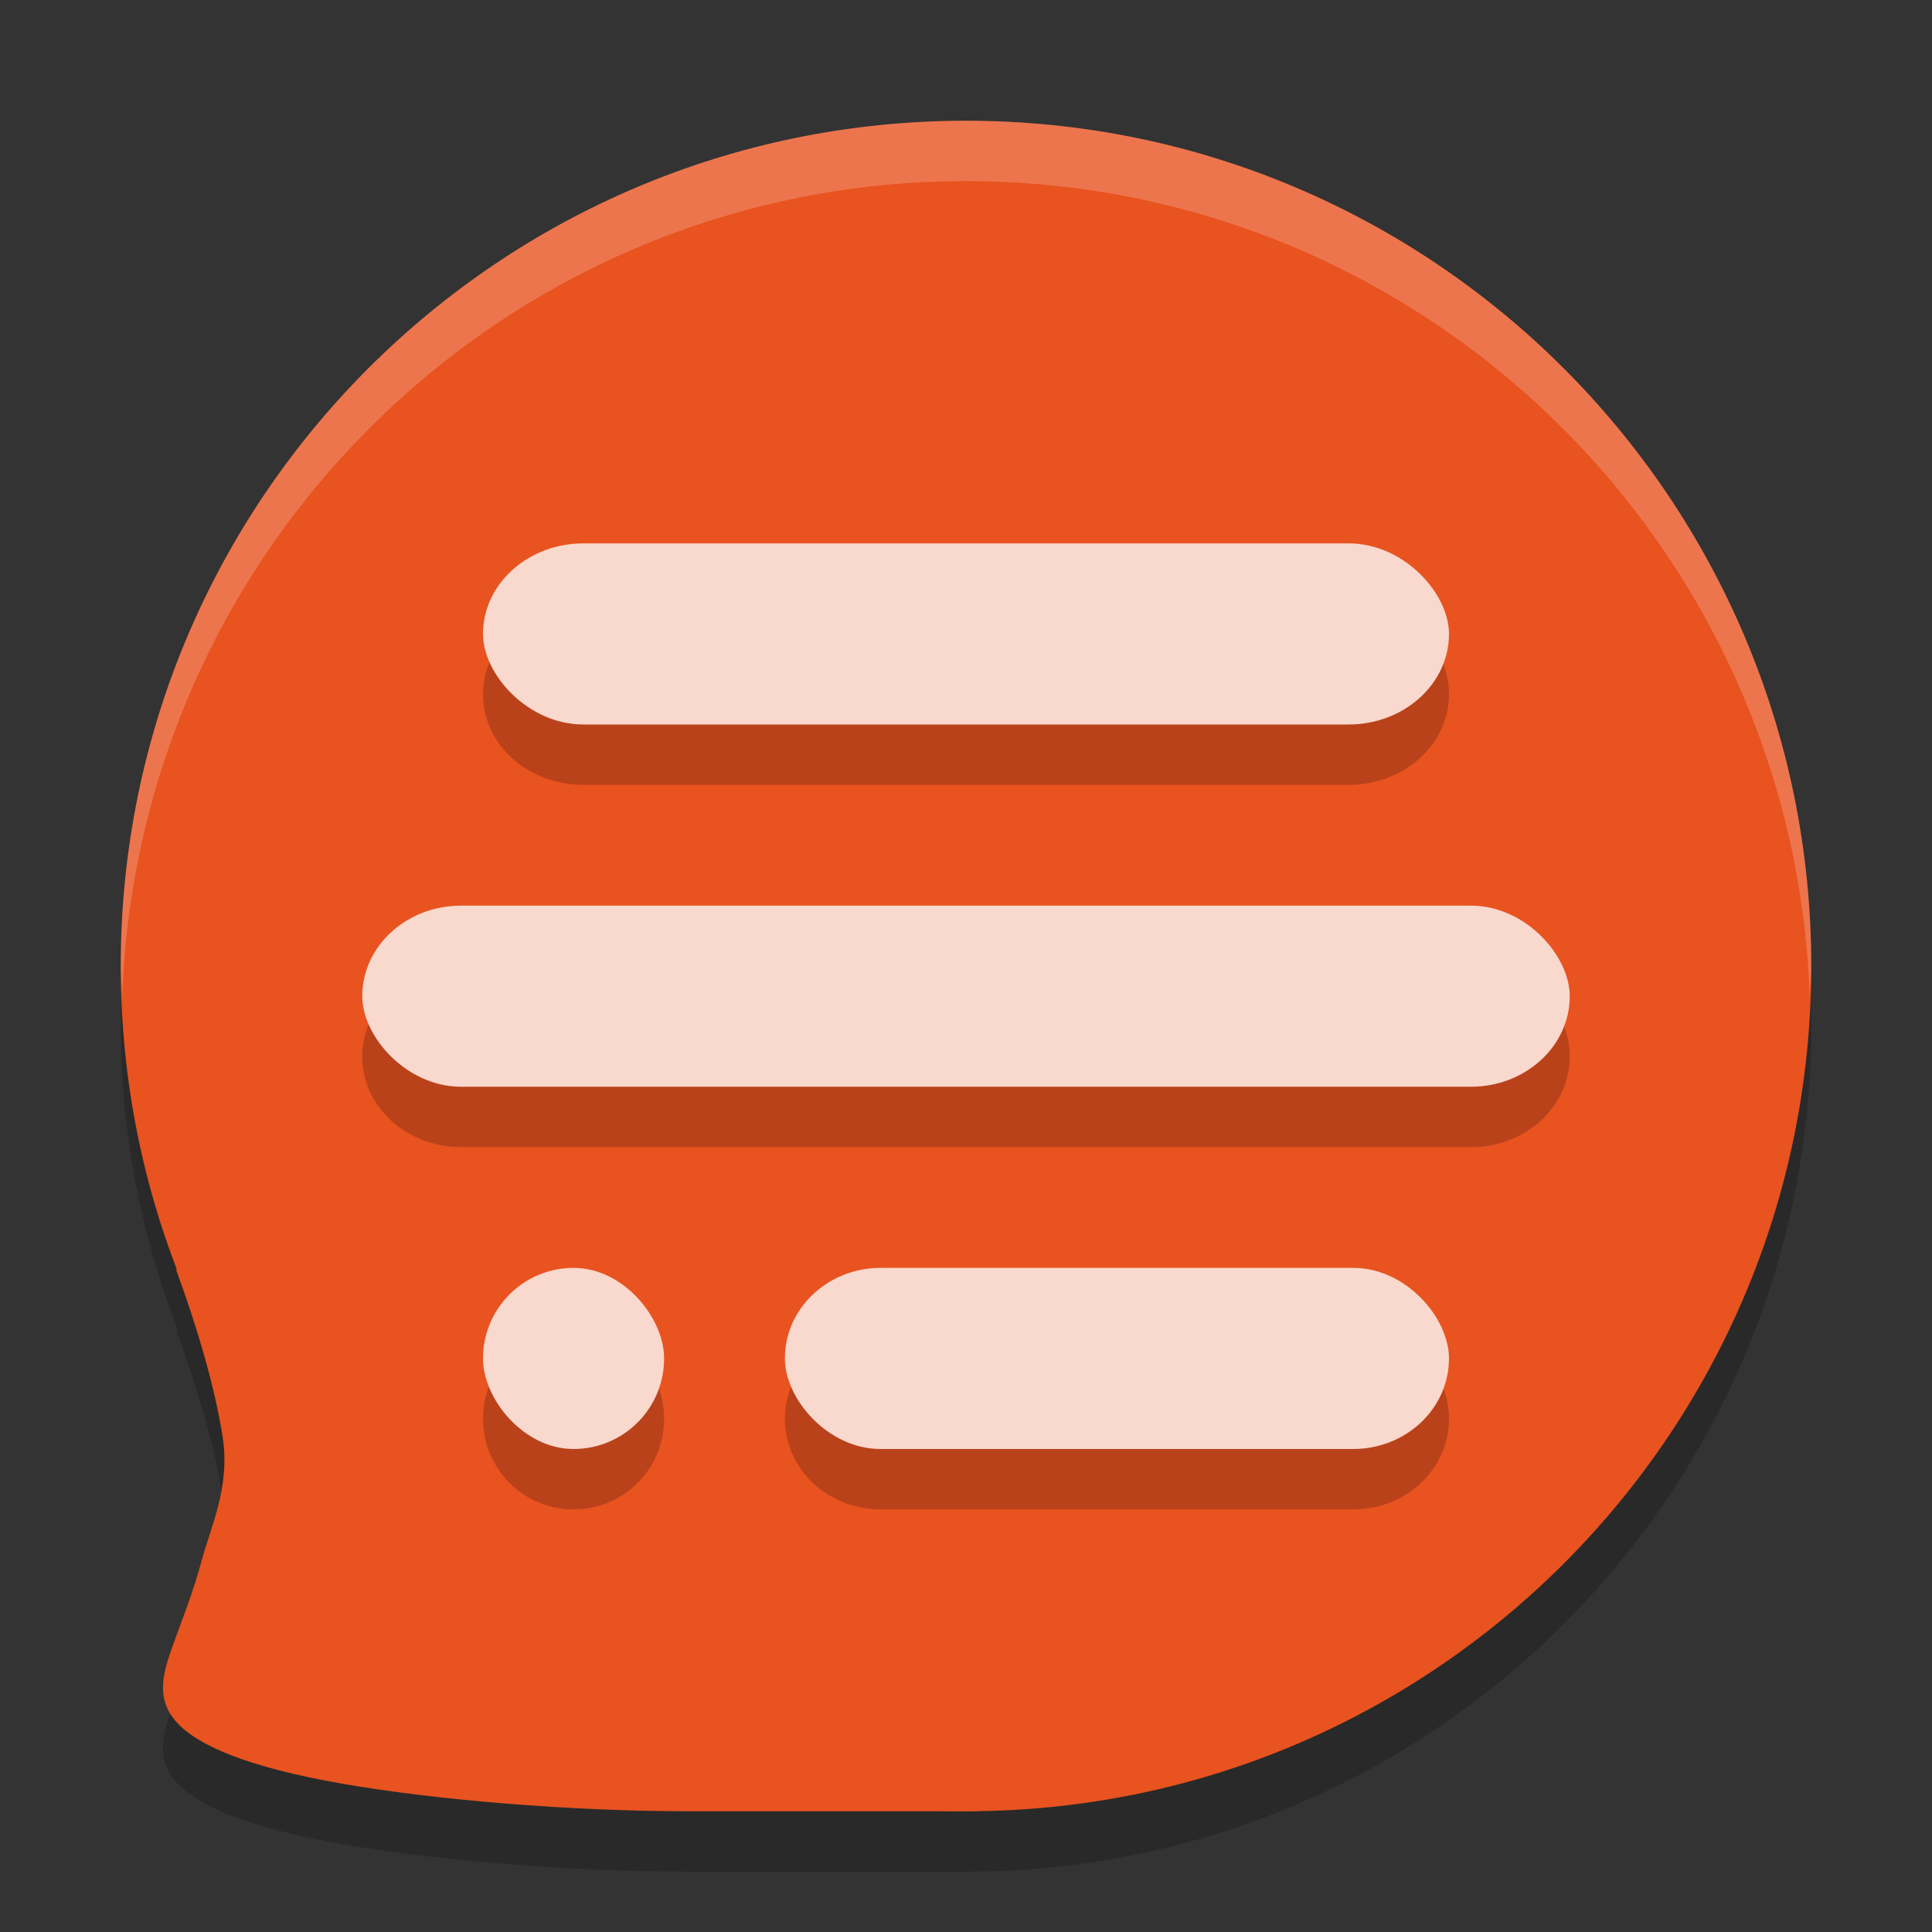 <svg xmlns="http://www.w3.org/2000/svg" width="32" height="32" version="1.1">
 <rect width="100%" height="100%" fill="#333333" stroke="none"/>
 <path style="opacity:0.2" d="M 16,3 C 8.268,3 2,9.268 2,17 c 0,1.777 0.343,3.471 0.947,5.035 l -0.033,-0.018 c 0.36,0.986 0.651,1.973 0.775,2.793 0.125,0.82 -0.198,1.472 -0.346,2.023 -0.148,0.551 -0.33,1 -0.486,1.438 -0.156,0.438 -0.284,0.864 0.068,1.254 0.353,0.39 1.186,0.745 2.727,1.016 C 7.193,30.812 9.441,31 11.402,31 H 16 C 23.732,31 30,24.732 30,17 30,9.268 23.732,3 16,3 Z"/>
 <path style="fill:#e85320" d="M 18.768,29.156 C 18.083,29.311 17.192,30 16,30 14.6,30 13.2,30 11.403,30 9.442,30 7.193,29.812 5.652,29.541 4.112,29.27 3.279,28.917 2.926,28.526 2.573,28.136 2.701,27.709 2.856,27.272 3.012,26.834 3.197,26.386 3.344,25.835 3.492,25.284 3.813,24.63 3.689,23.811 3.564,22.991 3.274,22.005 2.913,21.019"/>
 <path style="fill:#e85320" d="M 30,16 C 30,23.732 23.732,30 16,30 8.268,30 2,23.732 2,16 2,8.268 8.268,2 16,2 23.732,2 30,8.268 30,16 Z"/>
 <path style="opacity:0.2" d="M 9.664,10 C 8.742,10 8,10.669 8,11.5 8,12.331 8.742,13 9.664,13 H 22.336 C 23.258,13 24,12.331 24,11.5 24,10.669 23.258,10 22.336,10 Z M 7.639,16 C 6.731,16 6,16.669 6,17.5 6,18.331 6.731,19 7.639,19 H 24.361 C 25.269,19 26,18.331 26,17.5 26,16.669 25.269,16 24.361,16 Z M 9.5,22 C 8.669,22 8,22.669 8,23.5 8,24.331 8.669,25 9.5,25 10.331,25 11,24.331 11,23.5 11,22.669 10.331,22 9.5,22 Z m 5.086,0 C 13.707,22 13,22.669 13,23.5 c 0,0.831 0.707,1.5 1.586,1.5 h 7.828 C 23.293,25 24,24.331 24,23.5 24,22.669 23.293,22 22.414,22 Z"/>
 <rect style="fill:#f9d8cd" width="16" height="3" x="8" y="9" rx="1.664" ry="1.5"/>
 <rect style="fill:#f9d8cd" width="20" height="3" x="6" y="15" rx="1.638" ry="1.5"/>
 <rect style="fill:#f9d8cd" width="11" height="3" x="13" y="21" rx="1.586" ry="1.5"/>
 <rect style="fill:#f9d8cd" width="3" height="3" x="8" y="21" rx="1.5" ry="1.5"/>
 <path style="fill:#ffffff;opacity:0.2" d="M 16 2 C 8.268 2 2 8.268 2 16 C 2 16.169 2.019 16.333 2.025 16.5 C 2.291 9.001 8.437 3 16 3 C 23.563 3 29.709 9.001 29.975 16.5 C 29.981 16.333 30 16.169 30 16 C 30 8.268 23.732 2 16 2 z"/>
</svg>
